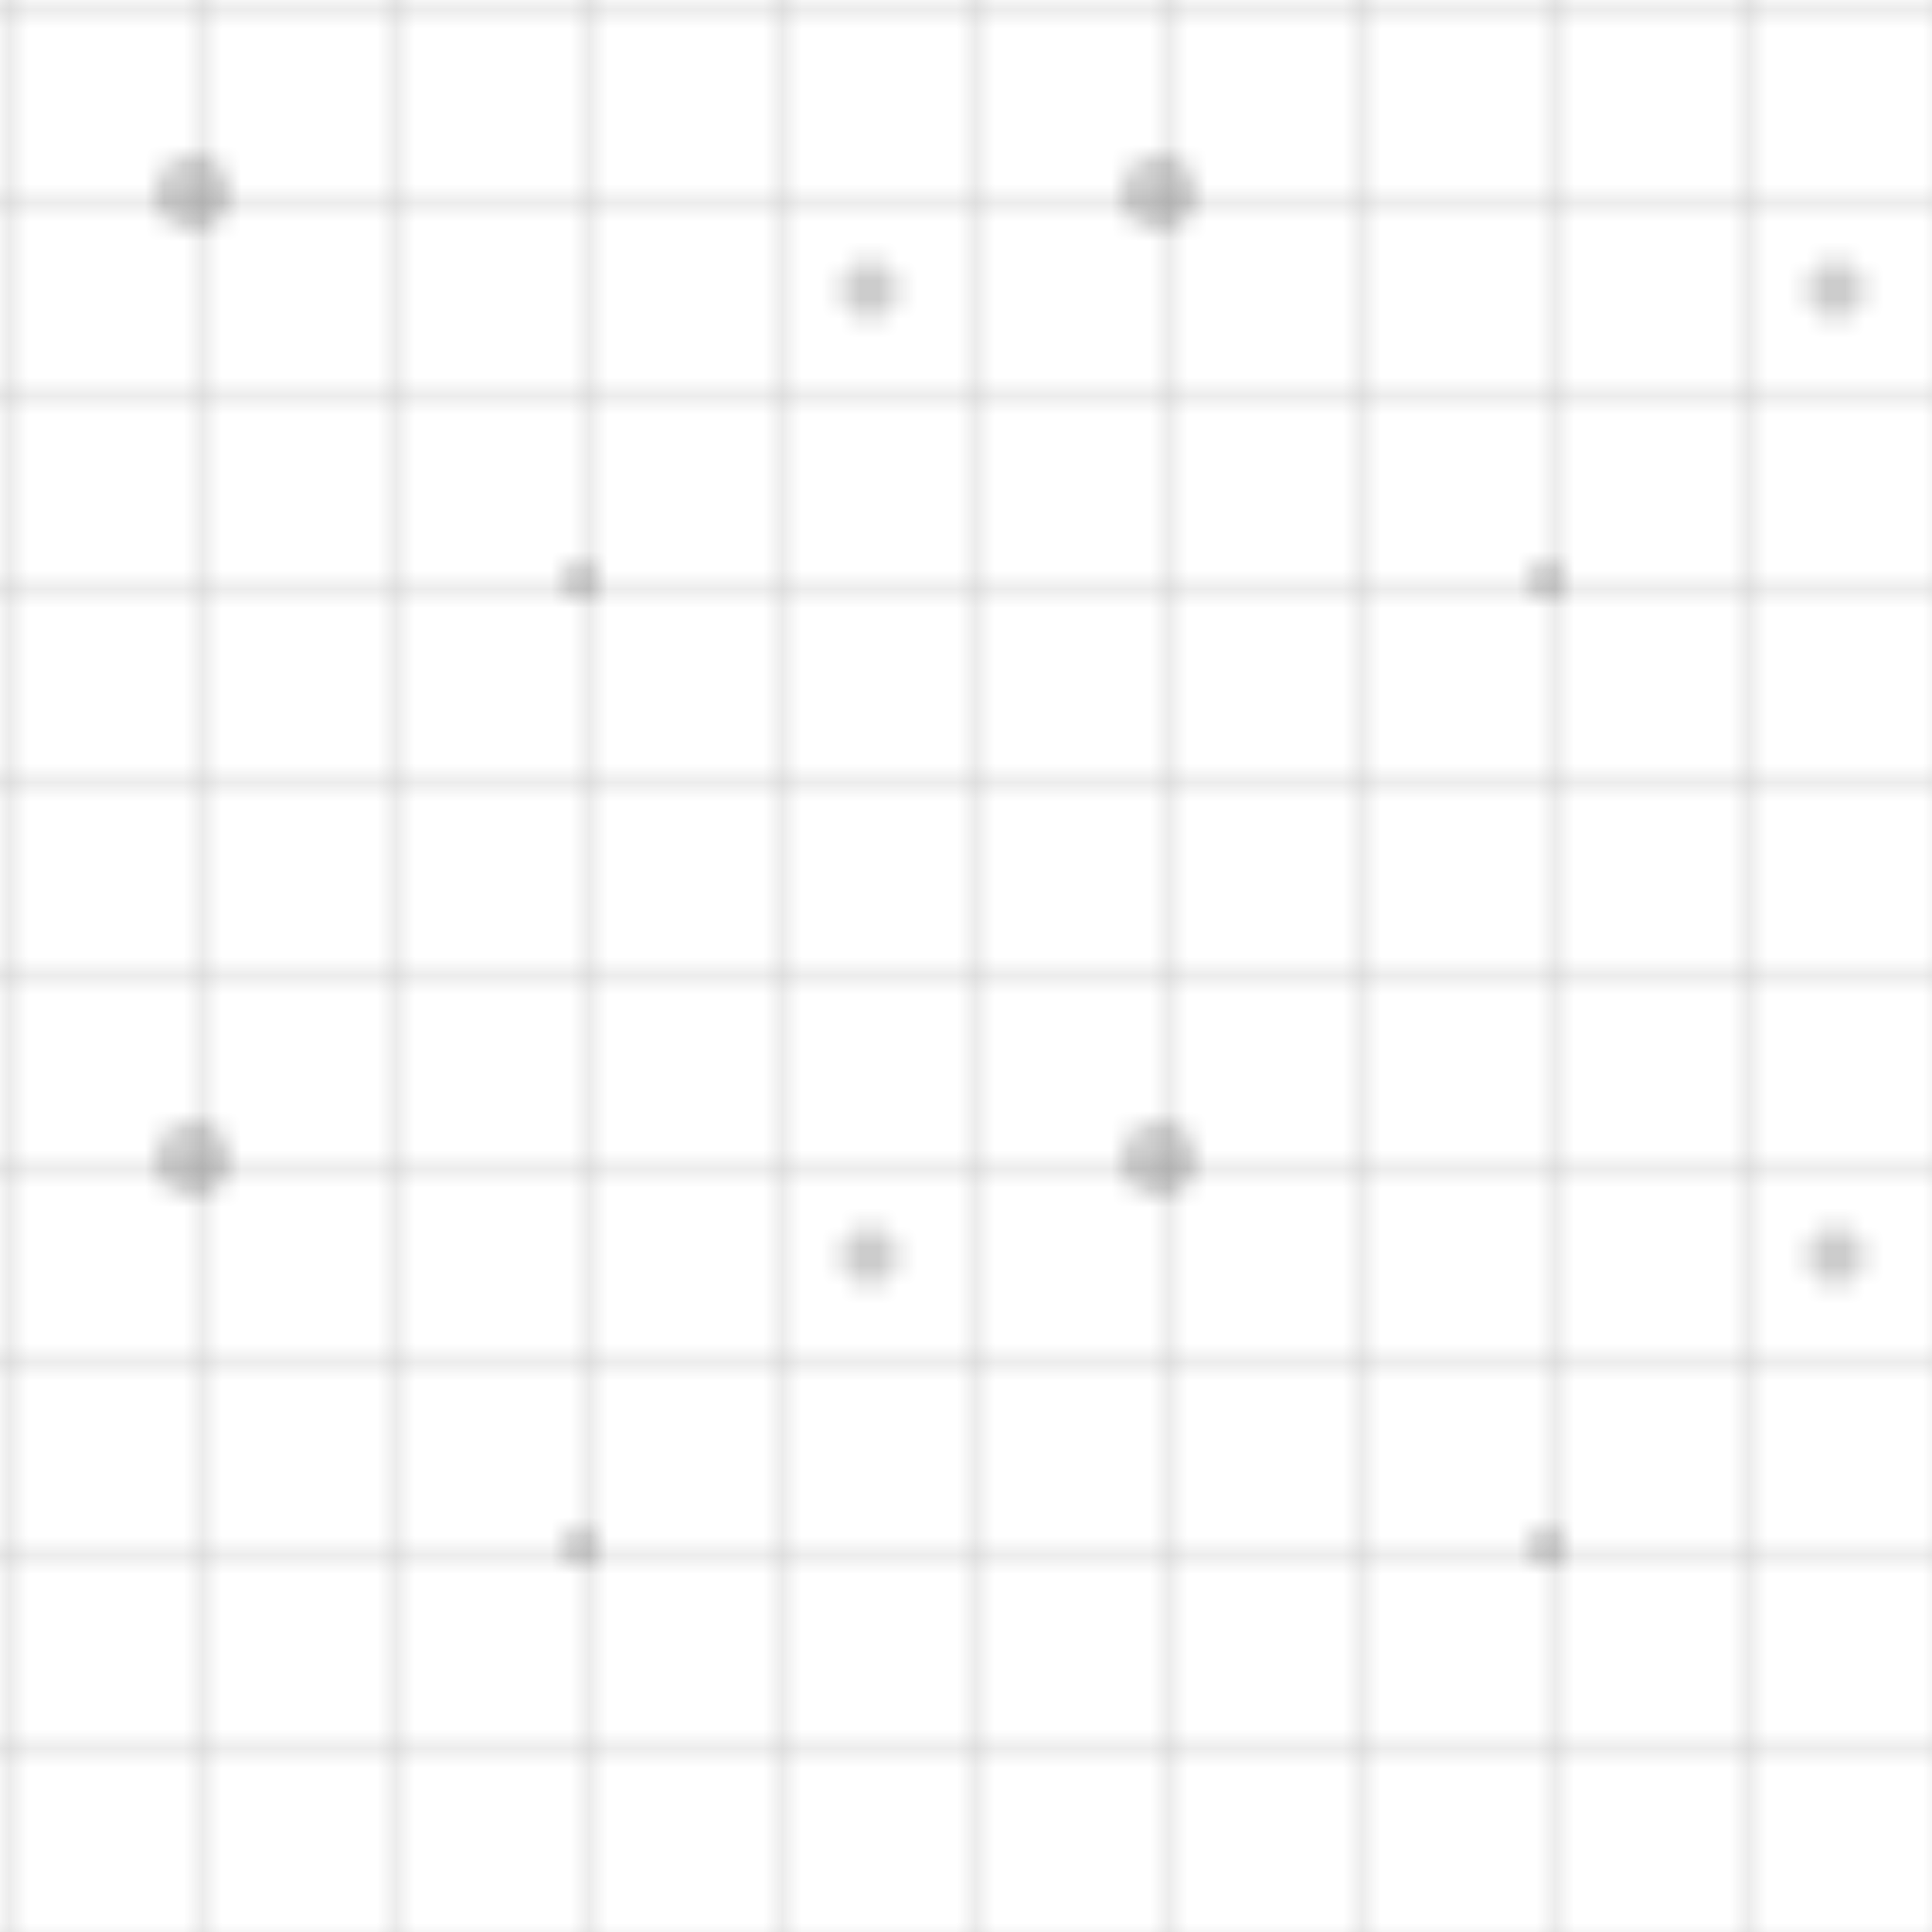 <svg width="100" height="100" viewBox="0 0 100 100" xmlns="http://www.w3.org/2000/svg">
  <defs>
    <pattern id="grid" width="10" height="10" patternUnits="userSpaceOnUse">
      <path d="M 10 0 L 0 0 0 10" fill="none" stroke="currentColor" stroke-width="0.5" stroke-opacity="0.3"/>
    </pattern>
    <pattern id="circles" width="50" height="50" patternUnits="userSpaceOnUse">
      <circle cx="10" cy="10" r="2" fill="currentColor" fill-opacity="0.2"/>
      <circle cx="30" cy="30" r="1" fill="currentColor" fill-opacity="0.2"/>
      <circle cx="45" cy="15" r="1.5" fill="currentColor" fill-opacity="0.2"/>
    </pattern>
  </defs>
  <rect width="100" height="100" fill="url(#grid)"/>
  <rect width="100" height="100" fill="url(#circles)"/>
</svg> 